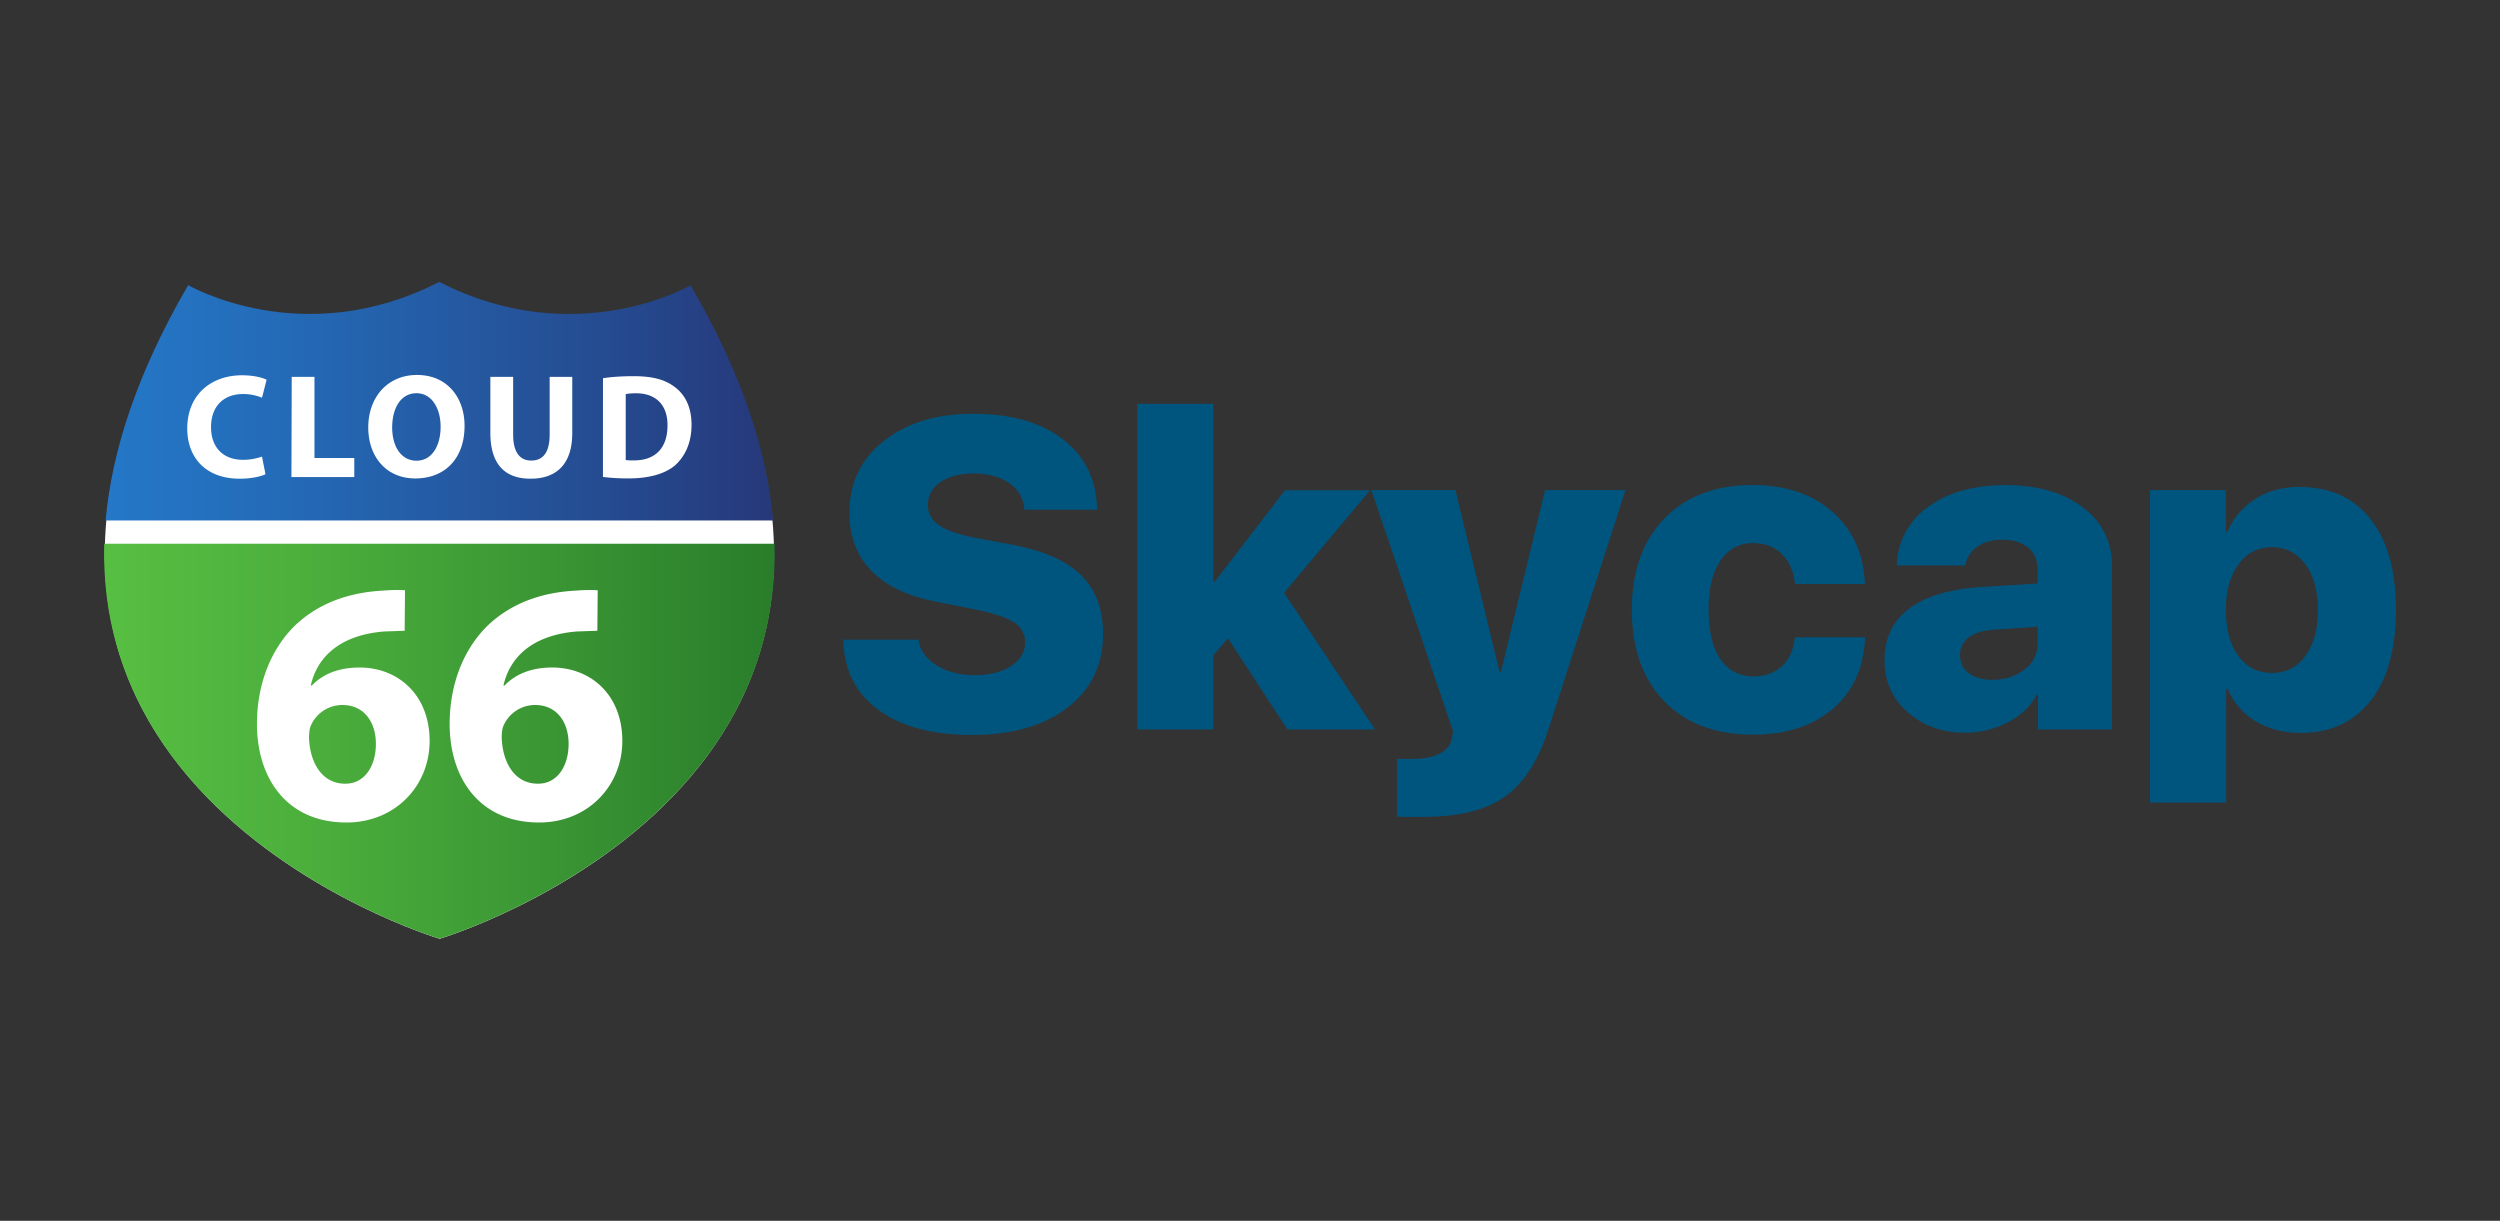 <svg xmlns="http://www.w3.org/2000/svg" viewBox="-13.207 1.581 122.587 59.861">
  <rect x="-13.207" y="1.581" width="122.587" height="59.861" fill="#333333" stroke="none"/>
  <linearGradient id="a" gradientUnits="userSpaceOnUse" x1=".649" y1="25.397" x2="23.535" y2="25.397">
    <stop offset="0" stop-color="#2478c7"/>
    <stop offset=".257" stop-color="#246bb8"/>
    <stop offset=".752" stop-color="#254b90"/>
    <stop offset="1" stop-color="#26387a"/>
  </linearGradient>
  <linearGradient id="b" gradientUnits="userSpaceOnUse" x1=".597" y1="37.052" x2="23.588" y2="37.052">
    <stop offset="0" stop-color="#57bf42"/>
    <stop offset=".318" stop-color="#4bae3c"/>
    <stop offset=".948" stop-color="#2c812c"/>
    <stop offset="1" stop-color="#297d2b"/>
  </linearGradient>
  <g transform="matrix(.998 0 0 .998 1.728 .064)">
    <g transform="matrix(1.433 0 0 1.433 -10.703 -15.157)">
      <path d="M12.106 43.824s18.384-5.5 8.582-22.357c0 0-3.92 2.278-8.582-.106l-.028-.006c-4.662 2.384-8.583.107-8.583.107-9.8 16.848 8.583 22.357 8.583 22.357z" fill="#fff"/>
      <path d="M20.706 21.42s-3.928 2.282-8.6-.107l-.028-.006c-4.672 2.4-8.6.107-8.6.107-1.775 3.05-2.623 5.728-2.83 8.07h22.886c-.207-2.342-1.056-5.017-2.83-8.065z" fill="url(#a)"/>
      <path d="M23.583 30.28H.6C.33 40.296 12.077 43.817 12.077 43.817l.028.006S23.855 40.3 23.582 30.28z" fill="url(#b)"/>
      <path d="M6.128 27.898c-.143.07-.464.153-.882.153-1.187 0-1.8-.744-1.8-1.722 0-1.172.836-1.824 1.875-1.824.403 0 .7.08.846.153l-.158.617a1.68 1.68 0 0 0-.652-.127c-.617 0-1.095.372-1.095 1.136 0 .688.407 1.12 1.1 1.12a1.92 1.92 0 0 0 .647-.112zm.9-3.338h.78v2.782h1.365v.652H7.018zm5.926 1.682c0 1.126-.683 1.8-1.687 1.8-1.02 0-1.615-.77-1.615-1.748 0-1.03.657-1.8 1.672-1.8 1.055 0 1.63.8 1.63 1.738zm-2.482.045c0 .673.316 1.147.836 1.147s.825-.5.825-1.167c0-.617-.295-1.147-.83-1.147-.525 0-.83.5-.83 1.167zm4.148-1.727v1.977c0 .6.224.892.62.892.408 0 .632-.285.632-.892V24.56h.775v1.926c0 1.06-.535 1.565-1.432 1.565-.866 0-1.376-.48-1.376-1.574V24.56zm3.08.046c.285-.046.657-.07 1.05-.07.652 0 1.075.117 1.406.367.357.265.58.688.58 1.295 0 .657-.24 1.1-.57 1.4-.362.3-.912.443-1.585.443a6.86 6.86 0 0 1-.882-.05zm.78 2.803c.066.015.174.015.27.015.703.005 1.162-.382 1.162-1.202.005-.714-.413-1.1-1.08-1.1-.173 0-.285.015-.352.03zm-7.58 5.856l-.7.024c-1.605.13-2.318.95-2.52 1.854h.036c.38-.392.915-.618 1.64-.618 1.296 0 2.4.915 2.4 2.52 0 1.534-1.177 2.794-2.853 2.794-2.056 0-3.067-1.534-3.067-3.376 0-1.45.535-2.663 1.367-3.436.773-.702 1.77-1.082 2.984-1.14a5.15 5.15 0 0 1 .725-.012zm-2.02 5.242c.63 0 1.034-.582 1.034-1.367 0-.713-.38-1.33-1.153-1.33a1.18 1.18 0 0 0-1.07.69c-.047.095-.07.238-.07.452.036.82.428 1.557 1.248 1.557zm8.627-5.242l-.7.024c-1.605.13-2.318.95-2.52 1.854h.036c.38-.392.915-.618 1.64-.618 1.296 0 2.4.915 2.4 2.52 0 1.534-1.177 2.794-2.853 2.794-2.057 0-3.067-1.534-3.067-3.376 0-1.45.535-2.663 1.367-3.436.773-.702 1.77-1.082 2.984-1.14a5.15 5.15 0 0 1 .725-.012zm-2.02 5.242c.63 0 1.034-.582 1.034-1.367 0-.713-.38-1.33-1.153-1.33a1.18 1.18 0 0 0-1.07.69c-.048.095-.07.238-.07.452.036.82.428 1.557 1.248 1.557z" fill="#fff"/>
    </g>
    <path d="M26.478 32.948h3.685c.07.514.364.933.882 1.257s1.14.486 1.864.486c.746 0 1.348-.15 1.806-.45s.686-.68.686-1.146a1.12 1.12 0 0 0-.533-.987c-.356-.236-.97-.445-1.843-.628l-1.996-.4c-1.4-.267-2.46-.773-3.18-1.515s-1.077-1.695-1.077-2.856c0-1.464.565-2.64 1.695-3.527s2.585-1.33 4.366-1.33c1.887 0 3.37.424 4.45 1.272s1.632 1.994 1.653 3.437h-3.57c-.035-.55-.282-.982-.74-1.3s-1.042-.475-1.753-.475c-.676 0-1.22.14-1.63.422s-.618.655-.618 1.12c0 .408.178.738.533.987s.935.456 1.737.618l1.975.37c1.5.3 2.6.785 3.305 1.5s1.056 1.658 1.056 2.862c0 1.514-.58 2.72-1.742 3.617s-2.725 1.346-4.7 1.346c-1.95 0-3.487-.412-4.6-1.235s-1.695-1.97-1.716-3.443zm18.237-2.84l3.453-4.5h4.182l-4.224 5.037 4.467 6.716h-4.3l-2.925-4.477-.718.834v3.643h-3.738v-16h3.738v8.744h.074zM55.032 41.66c-.838 0-1.292-.007-1.362-.02V38.8c.035.007.253.01.655.01 1.24 0 1.922-.345 2.05-1.035l.053-.327L52.415 25.6h4.13l2.165 8.923h.074L60.95 25.6h3.95l-3.78 11.732c-.5 1.563-1.216 2.673-2.15 3.332s-2.244.987-3.934.987zM76.66 30.213h-3.432c-.063-.612-.276-1.1-.64-1.463s-.826-.544-1.4-.544a1.84 1.84 0 0 0-1.62.86c-.4.573-.586 1.378-.586 2.413 0 1.05.194 1.857.58 2.424s.93.85 1.626.85c.57 0 1.033-.167 1.4-.502s.568-.808.64-1.42h3.443c-.056 1.478-.58 2.645-1.568 3.5s-2.304 1.283-3.944 1.283c-1.837 0-3.288-.546-4.35-1.637s-1.595-2.6-1.595-4.5c0-1.887.532-3.38 1.595-4.477s2.506-1.647 4.33-1.647c1.633 0 2.948.444 3.944 1.33s1.522 2.063 1.58 3.527zm4.94 7.307c-1.12 0-2.06-.333-2.825-.998s-1.146-1.52-1.146-2.56c0-1.1.407-1.94 1.22-2.545s1.994-.957 3.543-1.056l2.756-.17v-.676c0-.472-.157-.836-.47-1.093s-.737-.385-1.272-.385c-.5 0-.912.118-1.235.354s-.514.54-.57.913h-3.37a3.6 3.6 0 0 1 1.526-2.867c.968-.72 2.244-1.082 3.828-1.082 1.563 0 2.823.364 3.78 1.093a3.43 3.43 0 0 1 1.436 2.867v8.047h-3.63v-1.7h-.074c-.3.577-.787 1.03-1.43 1.357s-1.333.5-2.065.5zm1.32-2.598c.62 0 1.146-.167 1.58-.502a1.56 1.56 0 0 0 .649-1.294v-.813l-2.165.148c-.528.035-.935.162-1.22.38s-.428.507-.428.866c0 .373.143.67.428.887s.67.327 1.156.327zm15.123-9.472c1.485 0 2.642.528 3.47 1.584s1.24 2.538 1.24 4.446-.4 3.392-1.23 4.45-1.966 1.6-3.437 1.6c-.852 0-1.6-.2-2.217-.57s-1.088-.912-1.383-1.595h-.074v5.586h-3.738V25.6H94.4v2.06h.074a3.47 3.47 0 0 1 1.383-1.632c.627-.4 1.36-.586 2.197-.586zm-3.03 8.3c.408.556.957.834 1.647.834s1.24-.28 1.648-.84.612-1.3.612-2.255c0-.936-.206-1.684-.618-2.244s-.96-.84-1.642-.84-1.23.282-1.642.845-.618 1.313-.618 2.25c0 .944.204 1.693.612 2.25z" fill="#00557f"/>
  </g>
</svg>
